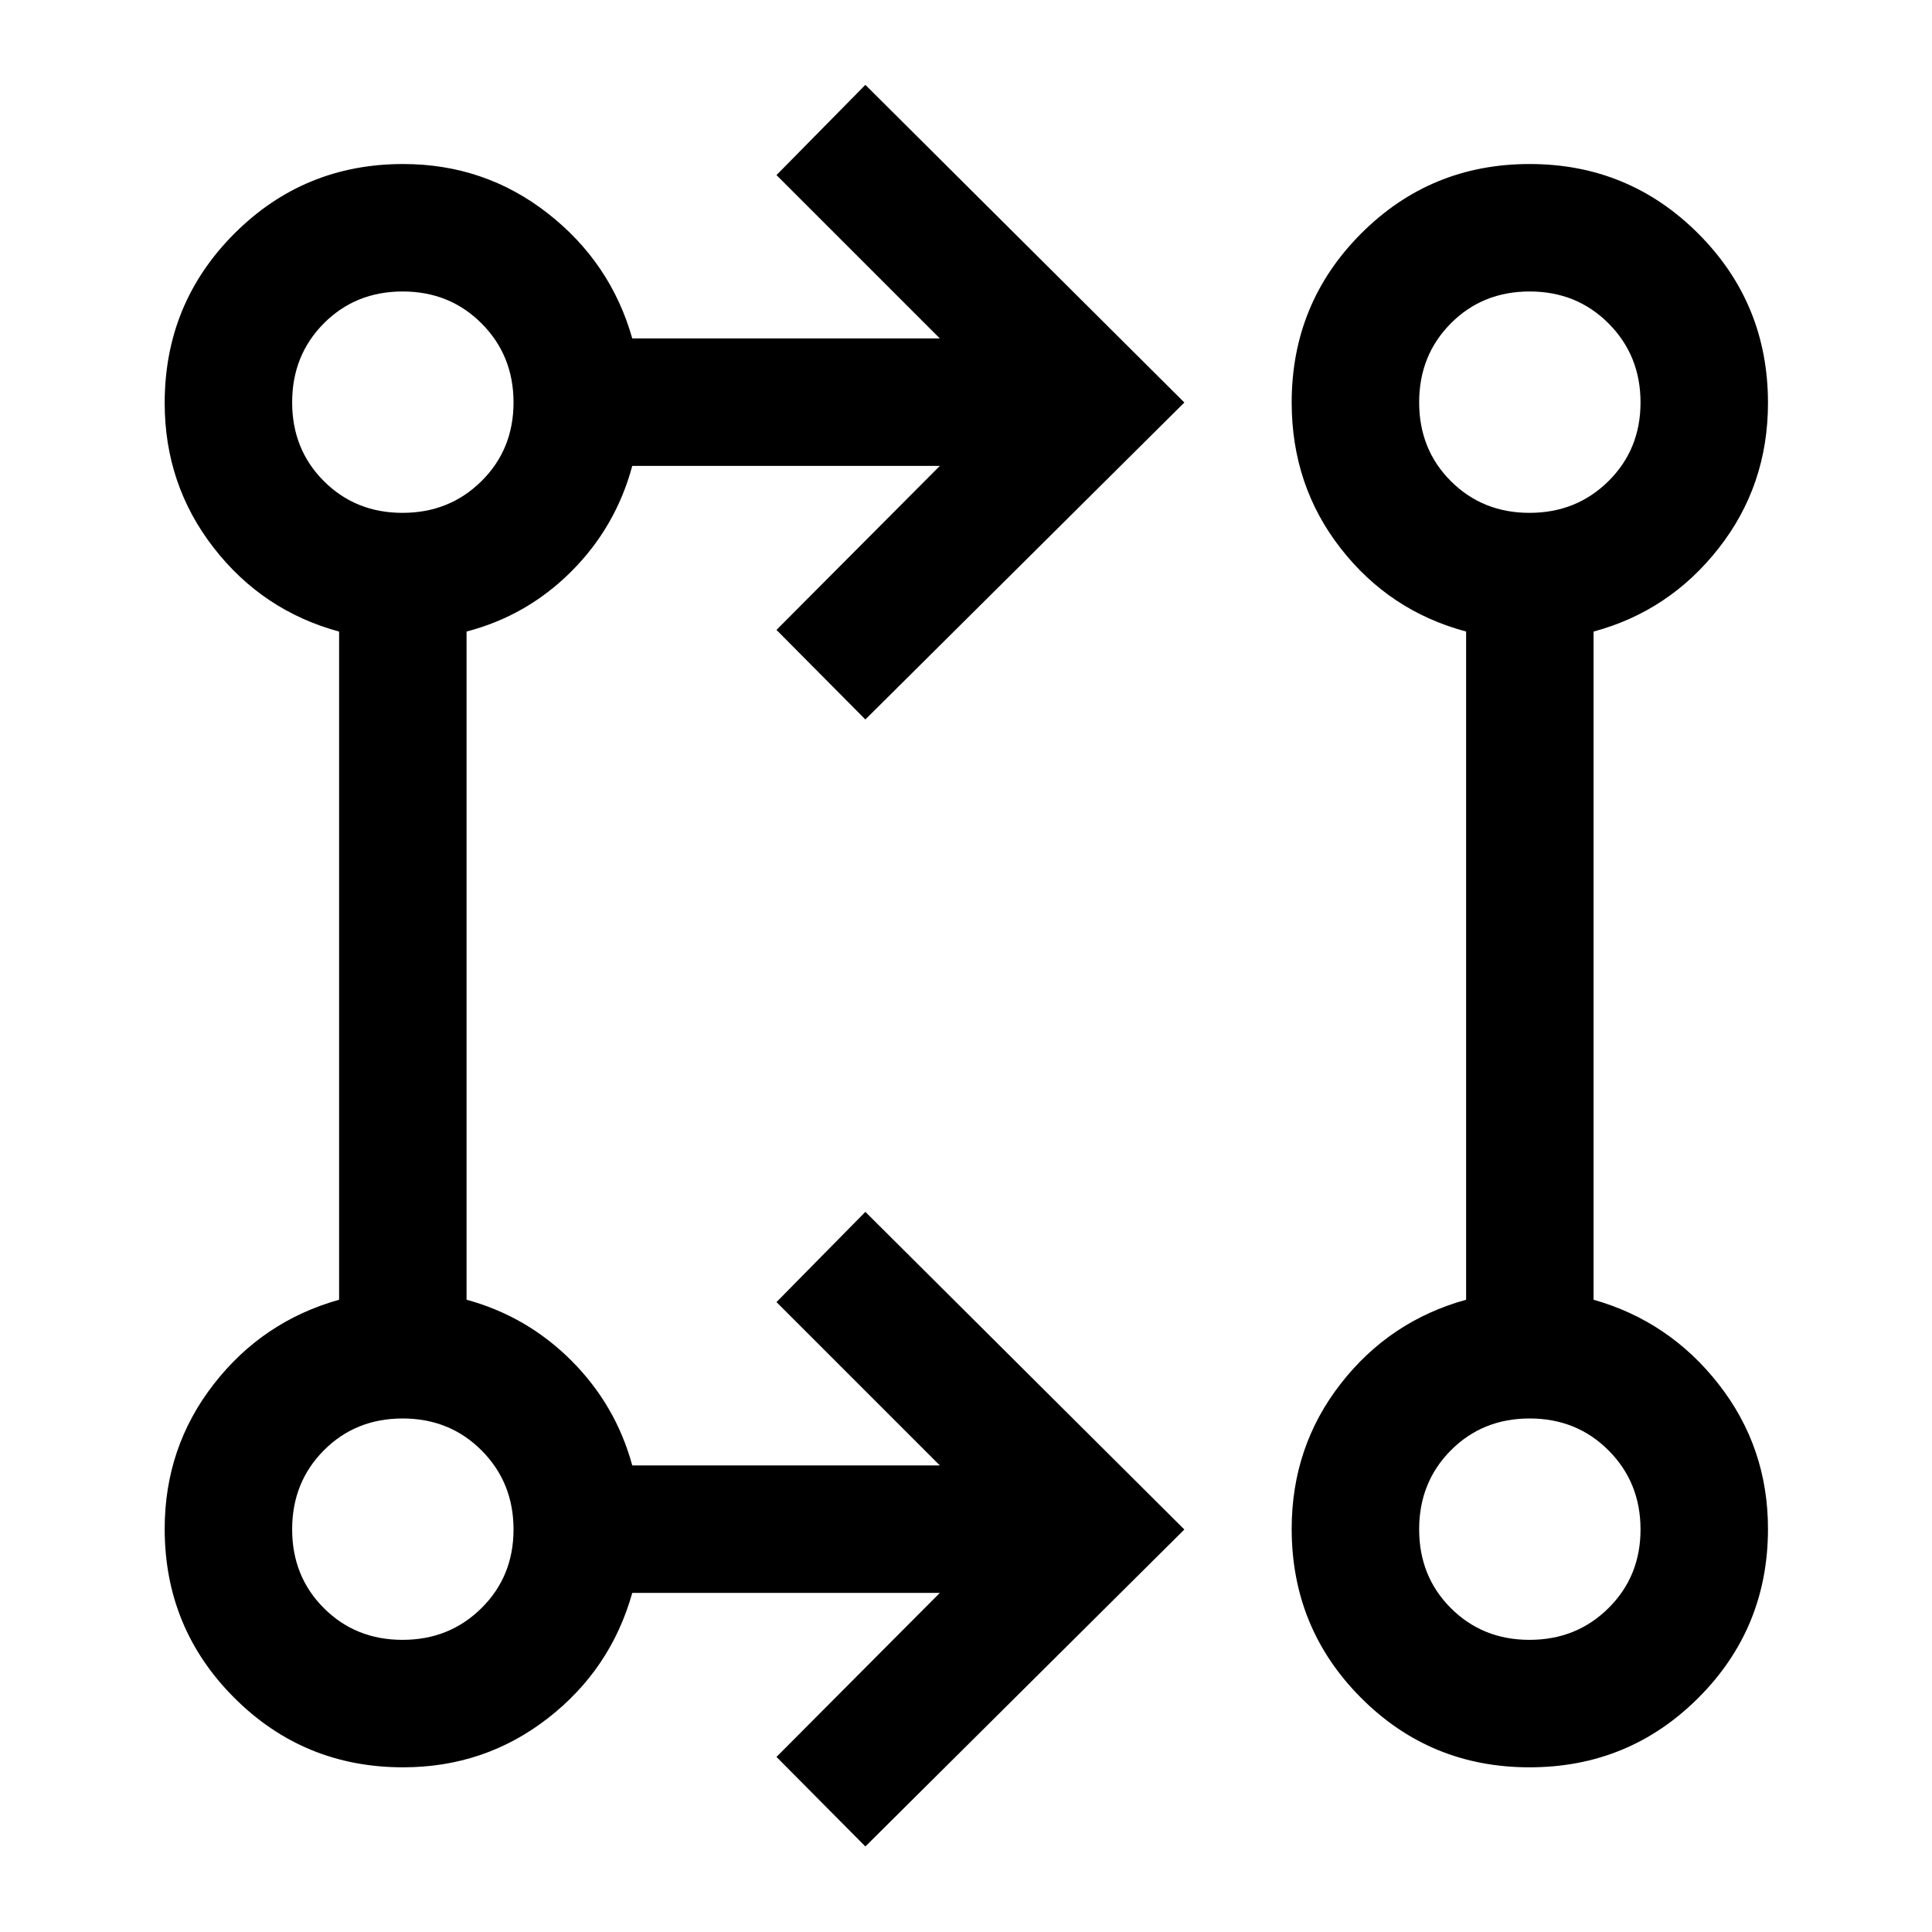 <svg xmlns="http://www.w3.org/2000/svg" height="40" viewBox="0 -960 960 960" width="40"><path d="M430-42.5 385.83-87 467-168.5H314.17q-10.67 38-42 62.33-31.34 24.34-71.85 24.34-49.37 0-83.93-34.56-34.56-34.56-34.56-83.93 0-40.51 24.34-71.85 24.33-31.33 62.33-42v-332q-38-10.33-62.33-41.66-24.34-31.34-24.34-71.93 0-49.47 34.56-84.11 34.56-34.63 83.93-34.63 40.51 0 71.85 24.5 31.33 24.5 42 62.17H467L385.83-873 430-917.83 588.5-760 430-602.5 385.83-647 467-728.5H314.17q-8.17 30.33-30.25 52.42-22.09 22.08-52.09 29.89v332.02q30 8.17 52.09 30.25 22.08 22.09 30.25 52.09H467L385.83-313 430-357.83 588.5-200 430-42.5Zm330.03-39.33q-49.36 0-83.78-34.57-34.42-34.56-34.42-83.93 0-40.82 24.34-72.08 24.33-31.26 62.33-41.76V-646.2q-38-10.13-62.33-41.34-24.34-31.2-24.34-72.46 0-49.38 34.49-83.94 34.48-34.56 83.75-34.56 49.26 0 83.85 34.64 34.58 34.63 34.58 84.11 0 40.92-24.5 72.17t-62.17 41.41v332q37.67 10.67 62.17 42 24.5 31.34 24.5 71.85 0 49.37-34.55 83.93-34.56 34.56-83.92 34.56Zm-560.01-63.34q23.31 0 39.23-15.77 15.92-15.77 15.92-39.08t-15.84-39.23q-15.84-15.92-39.25-15.92t-39.16 15.84q-15.75 15.84-15.75 39.25t15.77 39.16q15.77 15.75 39.08 15.75Zm560 0q23.31 0 39.23-15.77 15.92-15.77 15.92-39.08t-15.84-39.23q-15.84-15.92-39.25-15.92t-39.16 15.84q-15.75 15.84-15.75 39.25t15.77 39.16q15.77 15.75 39.08 15.75Zm-560-560q23.31 0 39.23-15.77 15.92-15.77 15.92-39.08t-15.84-39.23q-15.84-15.92-39.25-15.92t-39.16 15.84q-15.75 15.84-15.75 39.25t15.77 39.16q15.77 15.75 39.08 15.75Zm560 0q23.31 0 39.23-15.77 15.92-15.77 15.92-39.08t-15.84-39.23q-15.84-15.92-39.25-15.92t-39.16 15.84q-15.75 15.84-15.75 39.25t15.77 39.16q15.77 15.75 39.08 15.75ZM200-200Zm560 0ZM200-760Zm560 0Z"/></svg>